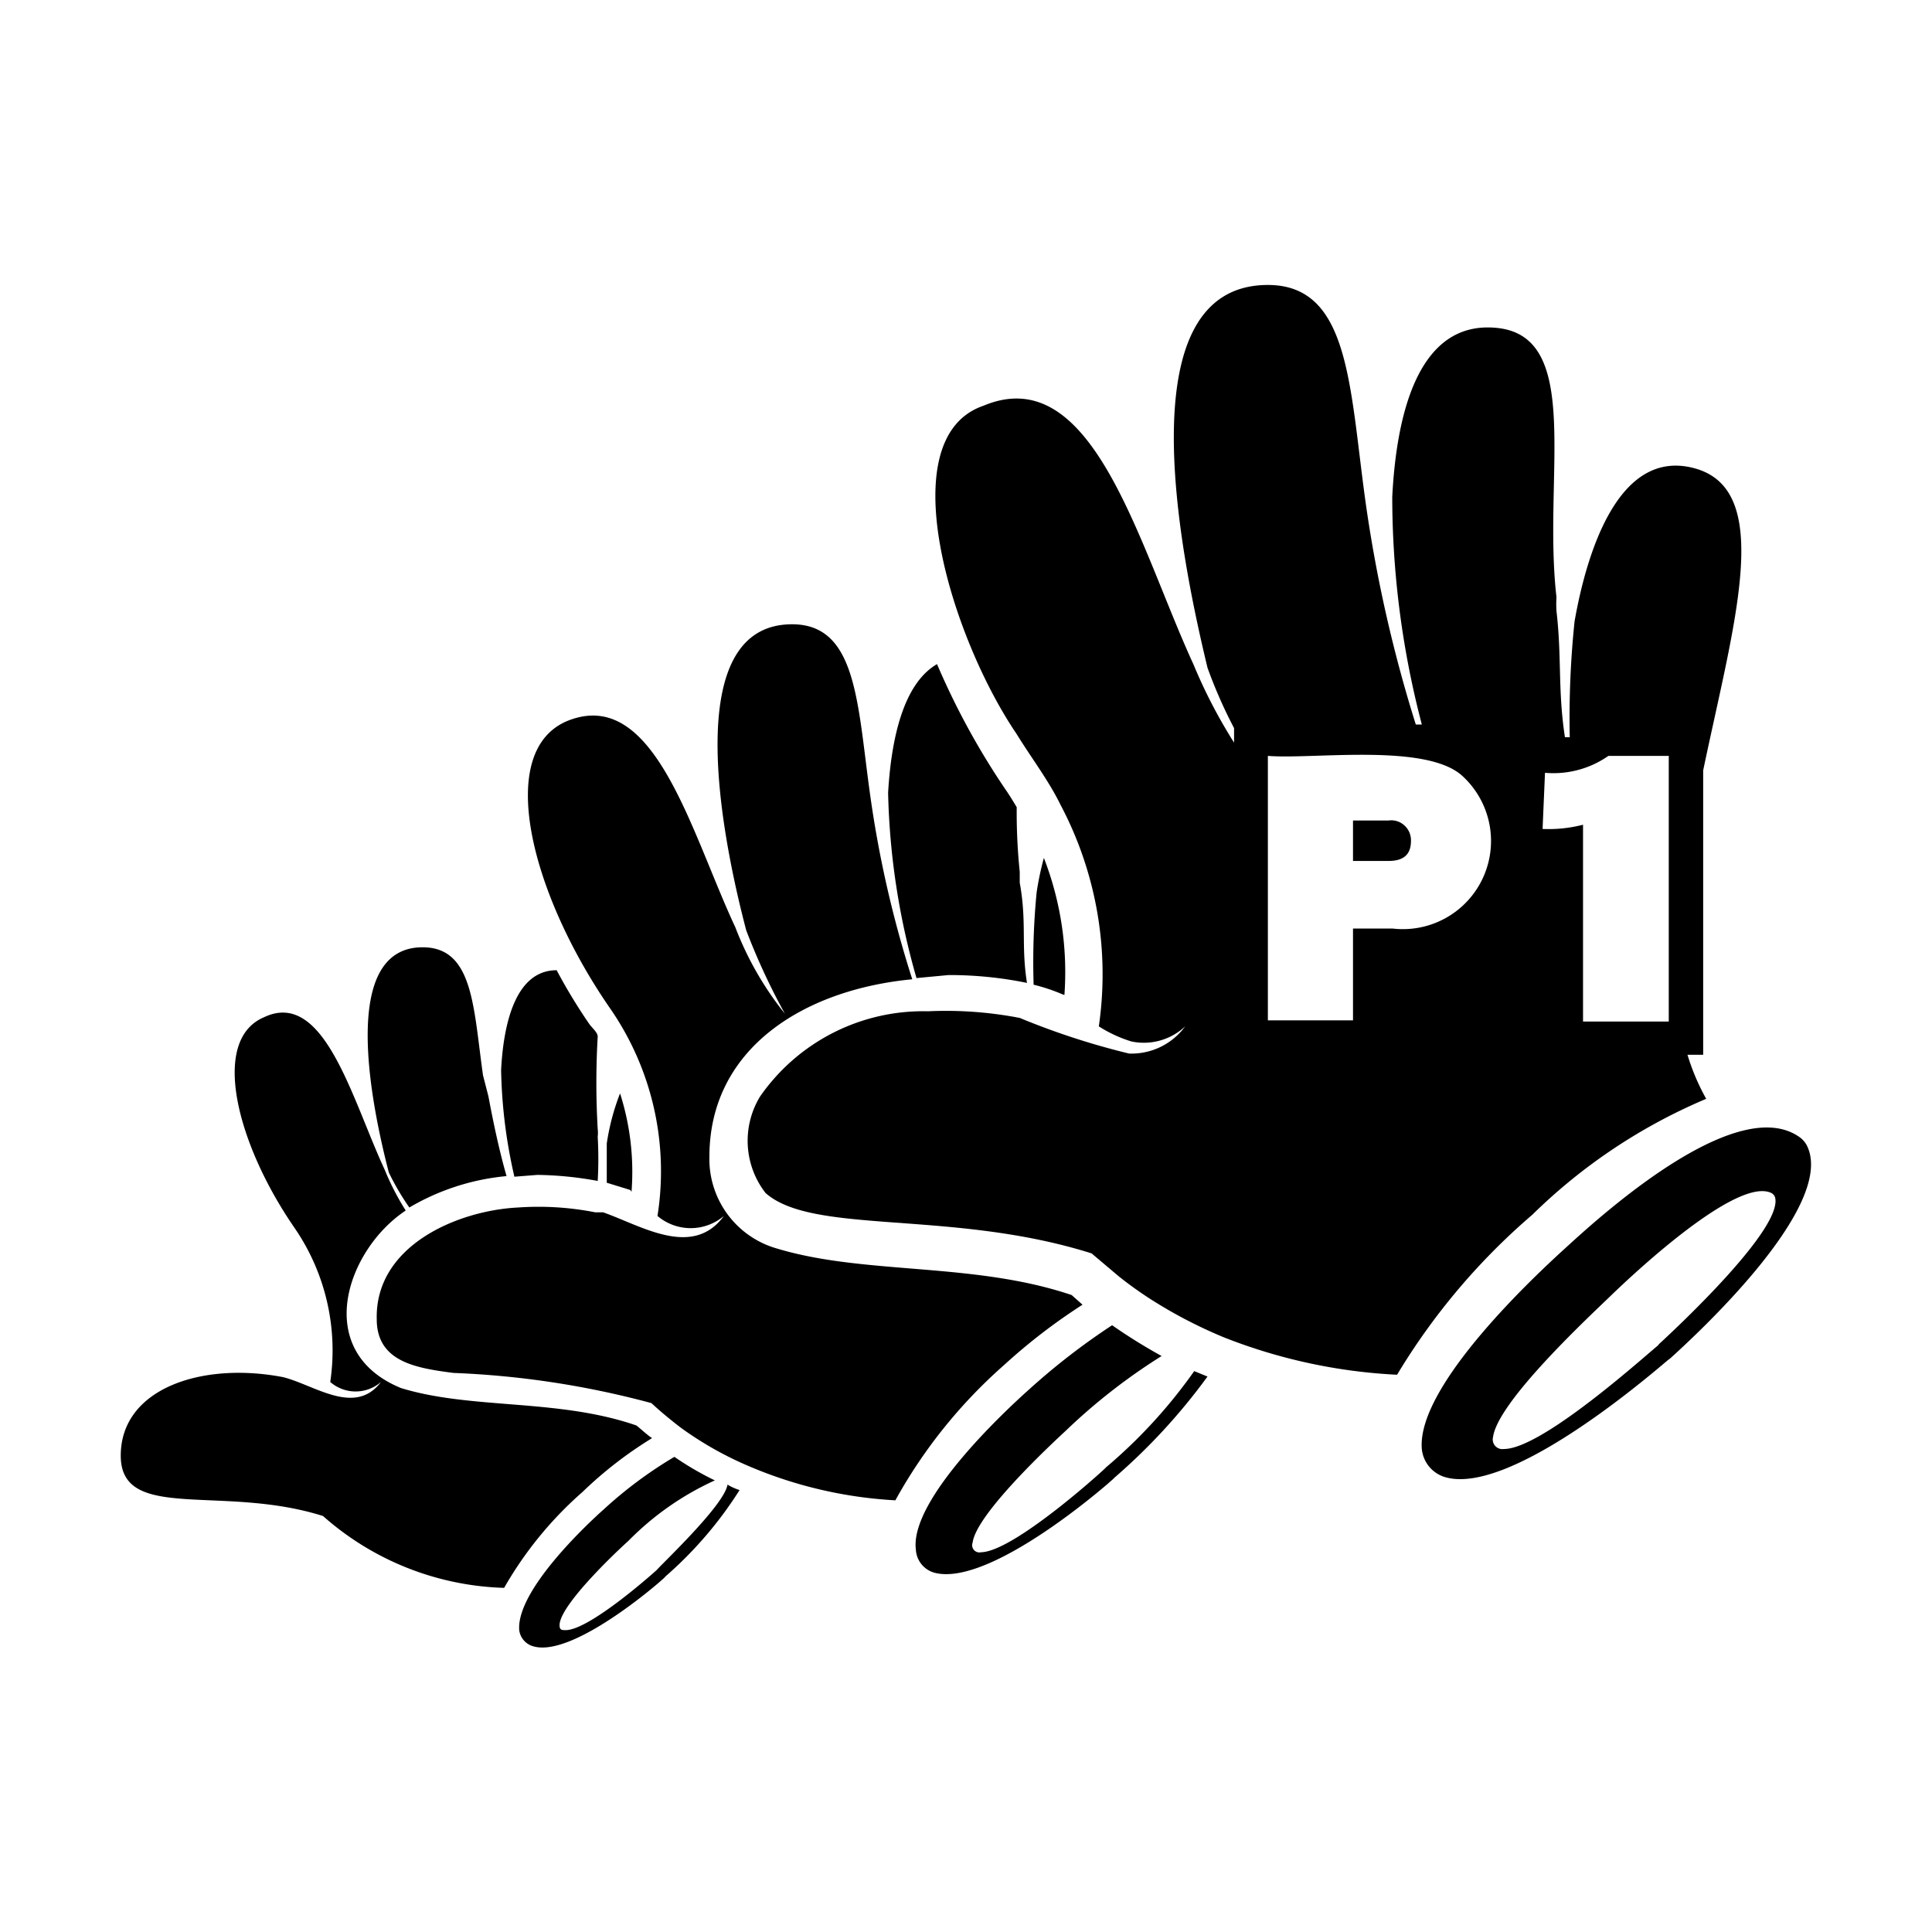 <svg id="Calque_1" data-name="Calque 1" xmlns="http://www.w3.org/2000/svg" viewBox="0 0 32 32"><path d="M10.88,26c.16-.14-1.08,1-1.51,1-.07,0-.11,0-.1-.11.05-.35.94-1.19,1.14-1.37a4.78,4.78,0,0,1,1.43-1,5.07,5.07,0,0,1-.67-.39A7,7,0,0,0,10,25c-.26.23-1.45,1.34-1.4,2a.32.32,0,0,0,.24.27c.72.2,2.38-1.32,2.16-1.14a6.51,6.51,0,0,0,1.25-1.45.88.88,0,0,1-.2-.09C12,24.91,11.09,25.78,10.88,26Z"/><path d="M10.46,19.74a4.26,4.26,0,0,0-.19-1.63,3.81,3.81,0,0,0-.22.83c0,.21,0,.42,0,.65l.39.12Z"/><path d="M9.65,24.71a6.66,6.66,0,0,1,1.15-.89c-.09-.06-.17-.14-.26-.21-1.3-.45-2.73-.26-3.9-.62-1.48-.61-.9-2.29.08-2.94a4.24,4.24,0,0,1-.35-.68c-.54-1.16-1-3-2-2.52-.89.38-.45,2.1.51,3.49a3.58,3.58,0,0,1,.59,2.55.64.64,0,0,0,.84,0c-.43.57-1.1.05-1.62-.08C3.34,22.55,2,23,2,24.11s1.68.47,3.35,1a4.73,4.73,0,0,0,3,1.19A6.2,6.2,0,0,1,9.65,24.71Z"/><path d="M6.78,20a3.87,3.87,0,0,1,1.61-.52c-.14-.49-.24-1-.3-1.32L8,17.81v0H8c-.16-1.13-.16-2.12-1-2.12-1.39,0-.85,2.61-.56,3.73A4.2,4.2,0,0,0,6.78,20Z"/><path d="M8.9,19.46a5.87,5.87,0,0,1,1,.1,6.53,6.53,0,0,0,0-.73.59.59,0,0,0,0-.13h0a13.18,13.18,0,0,1,0-1.53c0-.07-.09-.14-.14-.21a9.18,9.18,0,0,1-.54-.89c-.68,0-.88.88-.92,1.65a8.47,8.47,0,0,0,.22,1.77Z"/><path d="M29.94,19a.39.39,0,0,0-.14-.17c-1.08-.75-3.43,1.44-3.87,1.84S23.46,22.94,23.55,24a.54.54,0,0,0,.4.47c1.22.33,4-2.25,3.68-1.94C28.12,22.09,30.38,20,29.94,19Zm-2.47,3.29C27.74,22,25.63,24,24.91,24a.16.16,0,0,1-.18-.2c.08-.59,1.6-2,1.93-2.32s2.1-2,2.68-1.72a.13.13,0,0,1,.06.07C29.54,20.33,27.84,21.93,27.47,22.27Z"/><path d="M18.3,24.32c.21-.18-1.47,1.38-2.05,1.39a.12.12,0,0,1-.14-.16c.06-.47,1.28-1.61,1.54-1.85a9.8,9.8,0,0,1,1.59-1.24,9.16,9.16,0,0,1-.82-.51A11.22,11.22,0,0,0,17.06,23c-.36.32-2,1.83-1.89,2.67a.42.42,0,0,0,.31.38c1,.26,3.23-1.79,2.95-1.55A10,10,0,0,0,20,22.8l-.22-.09A8.47,8.47,0,0,1,18.3,24.32Z"/><path d="M17.63,16.48a5.23,5.23,0,0,0-.34-2.27,4.87,4.87,0,0,0-.12.57,11.92,11.92,0,0,0-.05,1.53,3,3,0,0,1,.48.16Z"/><path d="M15.71,16.15a6.37,6.37,0,0,1,1.3.13h0c-.1-.63,0-1-.12-1.66,0-.06,0-.12,0-.18v0h0a9.58,9.58,0,0,1-.05-1.07c-.06-.1-.12-.2-.19-.3A12.28,12.28,0,0,1,15.52,11c-.57.33-.76,1.27-.81,2.13a12,12,0,0,0,.47,3.07Z"/><path d="M16.63,22.61a9.64,9.64,0,0,1,1.3-1l-.18-.16c-1.63-.55-3.42-.33-4.88-.77a1.54,1.54,0,0,1-1.12-1.52c0-1.8,1.57-2.77,3.36-2.94a18.22,18.22,0,0,1-.69-3c-.22-1.53-.21-2.88-1.3-2.88-1.88,0-1.16,3.55-.76,5.07A10.92,10.92,0,0,0,13,16.79a5.32,5.32,0,0,1-.82-1.43c-.74-1.58-1.34-4-2.78-3.42-1.21.5-.61,2.85.69,4.74a4.74,4.74,0,0,1,.8,3.46l0,0h0a.85.85,0,0,0,1.1,0c-.52.71-1.37.16-2-.06h0l-.13,0A4.86,4.86,0,0,0,8.58,20h0c-1,.05-2.37.63-2.34,1.85,0,.71.66.81,1.27.89a14.77,14.77,0,0,1,3.28.5c.15.14.32.28.49.41h0a5.72,5.72,0,0,0,1.09.62h0a7.17,7.17,0,0,0,2.46.58A8.38,8.38,0,0,1,16.63,22.61Z"/><path d="M23,13.59h-.59v.67H23c.25,0,.37-.11.37-.33a.33.33,0,0,0-.1-.25A.32.32,0,0,0,23,13.59Z"/><path d="M25.38,20.12a9.24,9.24,0,0,1,2.88-1.92,3.64,3.64,0,0,1-.31-.73h.26c0-.14,0-4.41,0-4.71.51-2.44,1.18-4.63-.13-5s-1.82,1.51-2,2.53A15.44,15.44,0,0,0,26,12.21l-.08,0c-.12-.79-.05-1.32-.14-2.09a1.85,1.85,0,0,1,0-.23v0h0c-.23-2,.45-4.33-1-4.46-1.29-.12-1.65,1.43-1.72,2.8A14.88,14.88,0,0,0,23.55,12h-.1a23,23,0,0,1-.83-3.67h0C22.35,6.4,22.36,4.72,21,4.72c-2.36,0-1.46,4.43-1,6.34a7.92,7.92,0,0,0,.44,1v.24a8.5,8.5,0,0,1-.67-1.29c-.92-2-1.67-5.05-3.48-4.29-1.55.53-.55,3.82.55,5.44h0c.24.39.53.77.72,1.16h0A6,6,0,0,1,18.2,17h0a2.2,2.2,0,0,0,.54.25h0a1,1,0,0,0,.89-.25,1.1,1.1,0,0,1-.93.45h0a12.35,12.35,0,0,1-1.81-.59,6.45,6.45,0,0,0-1.52-.11h0a3.29,3.29,0,0,0-2.78,1.41,1.41,1.41,0,0,0,.09,1.6c.79.7,3.09.27,5.4,1l.45.38h0a6.42,6.42,0,0,0,.53.38h0a7.75,7.75,0,0,0,1.21.63h0a9,9,0,0,0,2.87.62A10.86,10.86,0,0,1,25.38,20.12Zm.21-7.32a1.59,1.59,0,0,0,1.05-.28h1l0,4.4H26.22l0-3.26a2.27,2.27,0,0,1-.67.07Zm-3.18,2.58V16.9H21V12.52c.76.06,2.64-.22,3.23.34a1.46,1.46,0,0,1-1.16,2.52Z"/></svg>